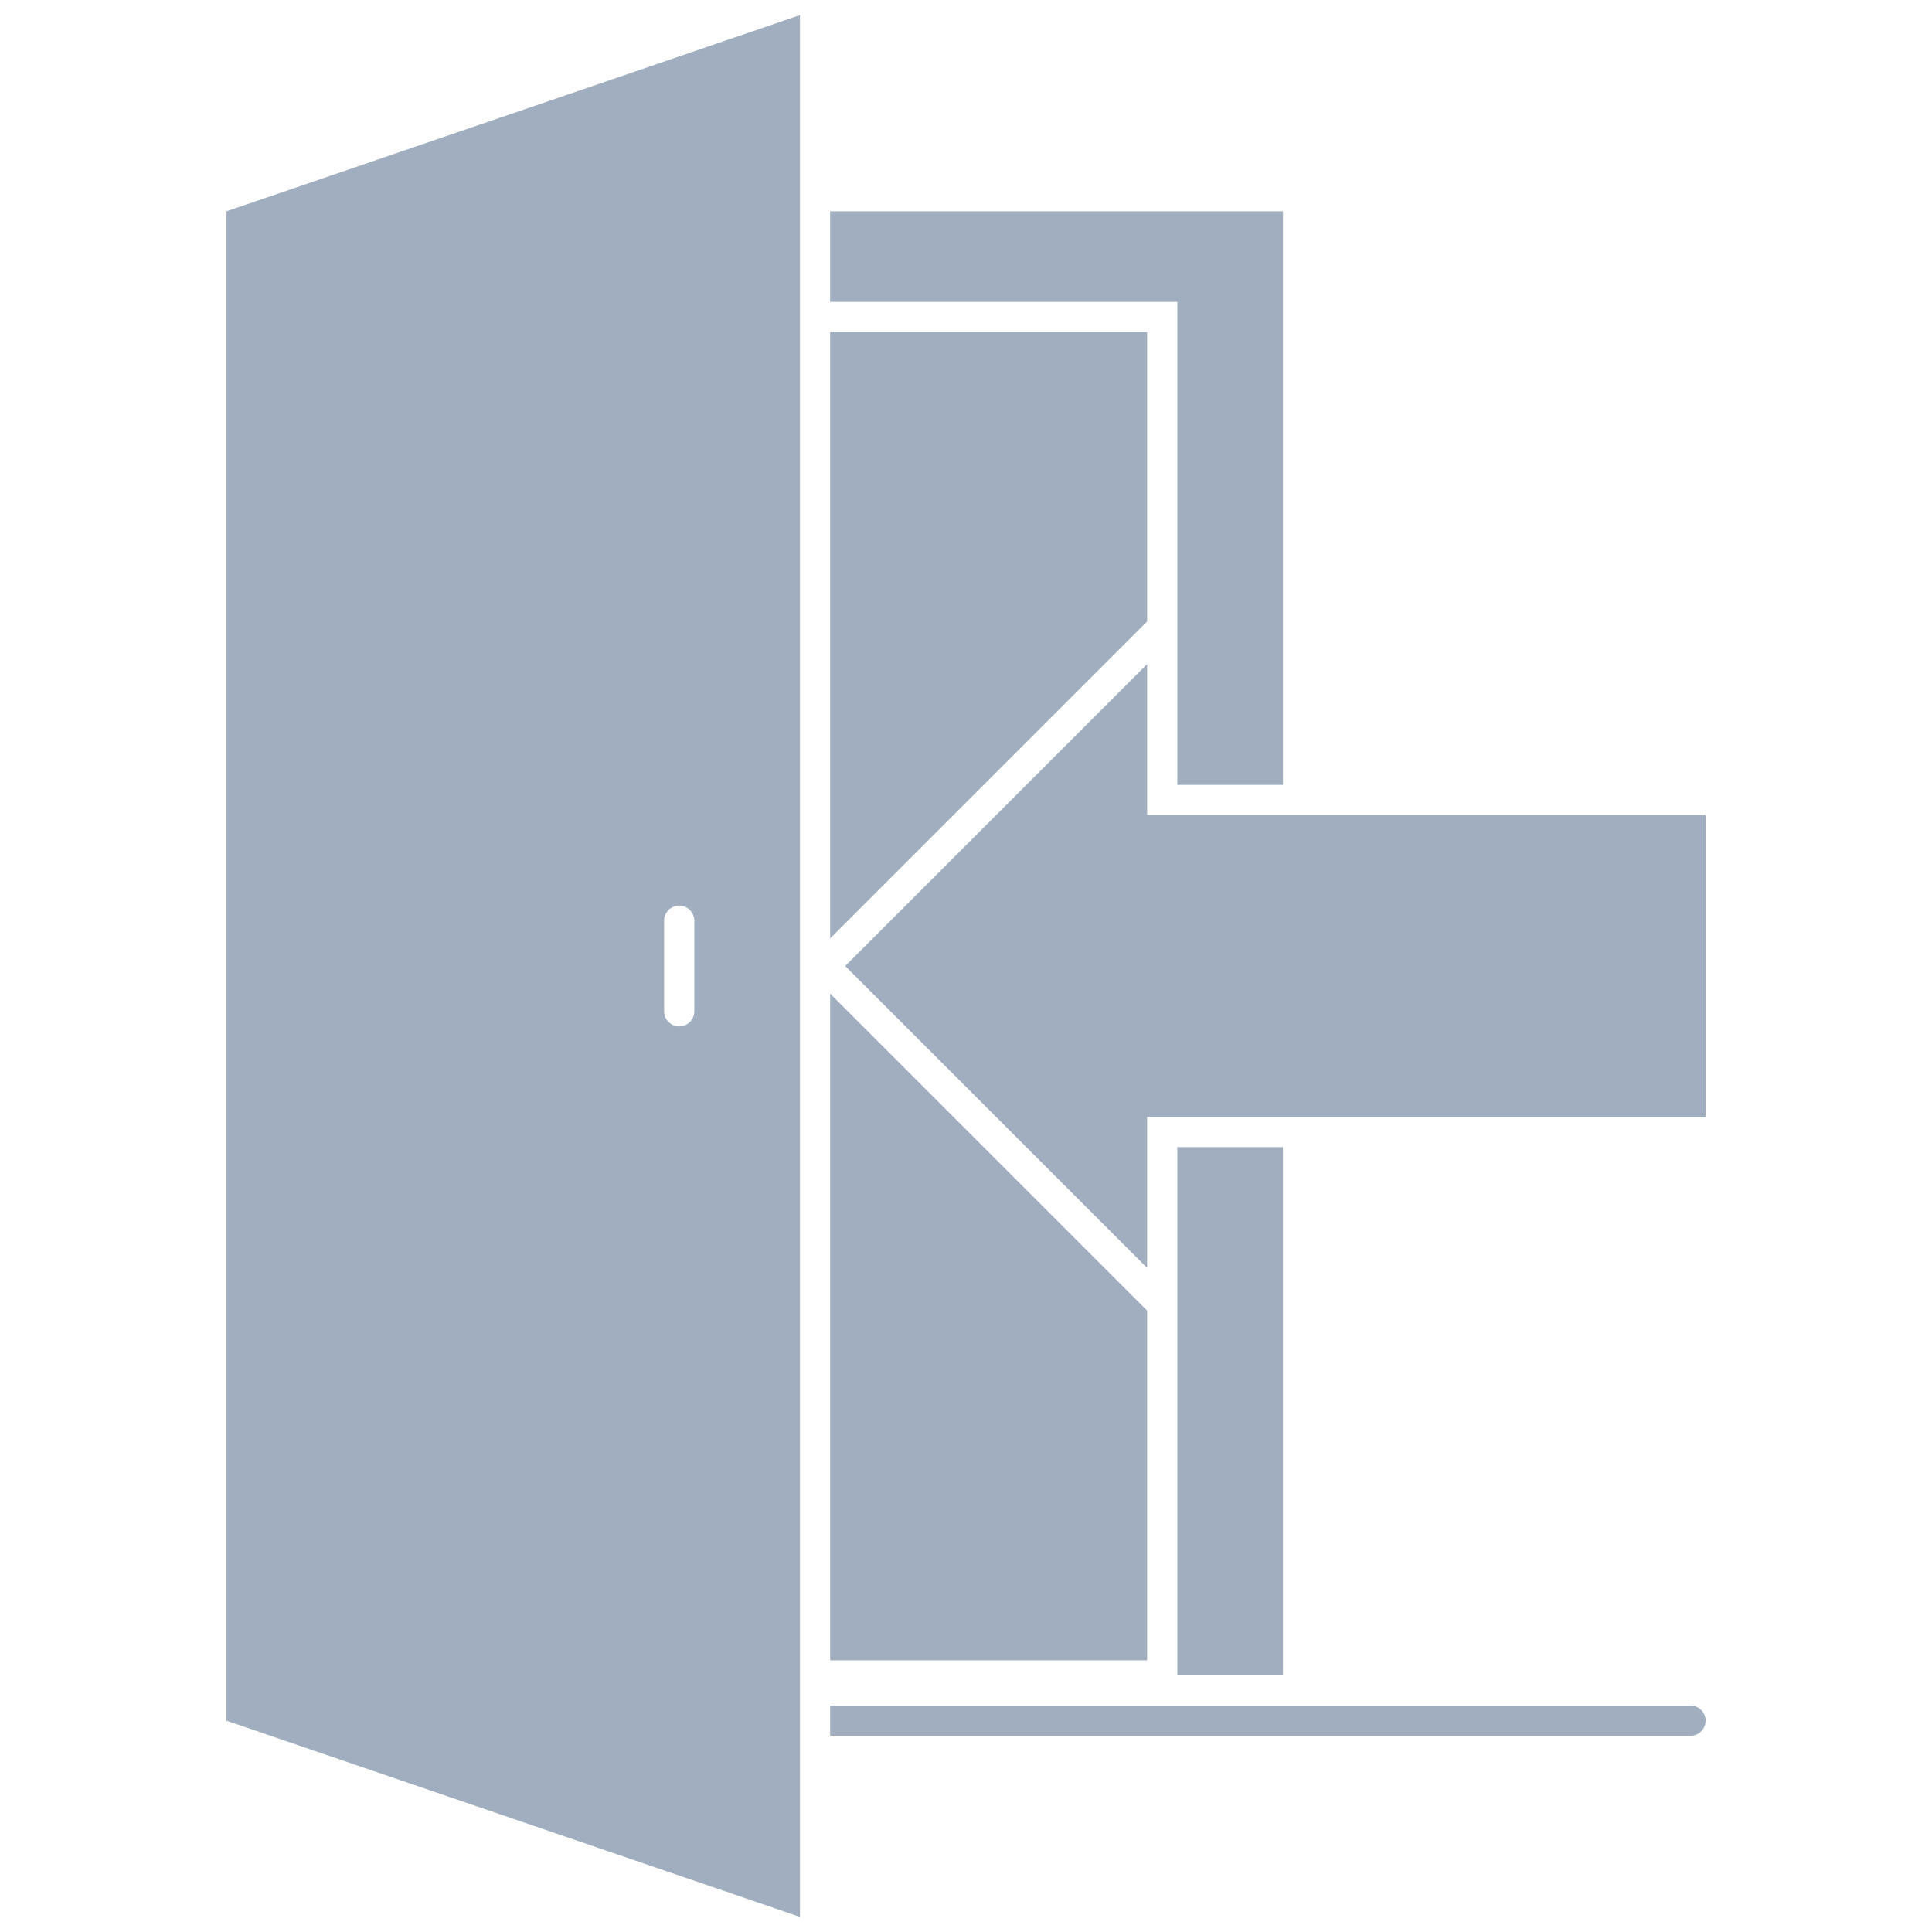 <svg xmlns="http://www.w3.org/2000/svg" viewBox="0 0 128 128"><defs><style>.cls-1{fill:#a0aec0;}</style></defs><title>Log in</title><g id="Log_in" data-name="Log in"><polygon class="cls-1" points="113 54 113 74 76 74 76 84 56 64 76 44 76 54 113 54"/><path class="cls-1" d="M15,14V114l38,13V1ZM46,67a1,1,0,0,1-2,0V61a1,1,0,0,1,2,0Z"/><path class="cls-1" d="M55,14v6H78V52h7V14Z"/><rect class="cls-1" x="78" y="76" width="7" height="35"/><path class="cls-1" d="M112,115H55v-2h57A1,1,0,0,1,112,115Z"/><polygon class="cls-1" points="76 22 76 41.17 55 62.17 55 22 76 22"/><polygon class="cls-1" points="55 65.83 76 86.83 76 110 55 110 55 65.83"/></g></svg>
